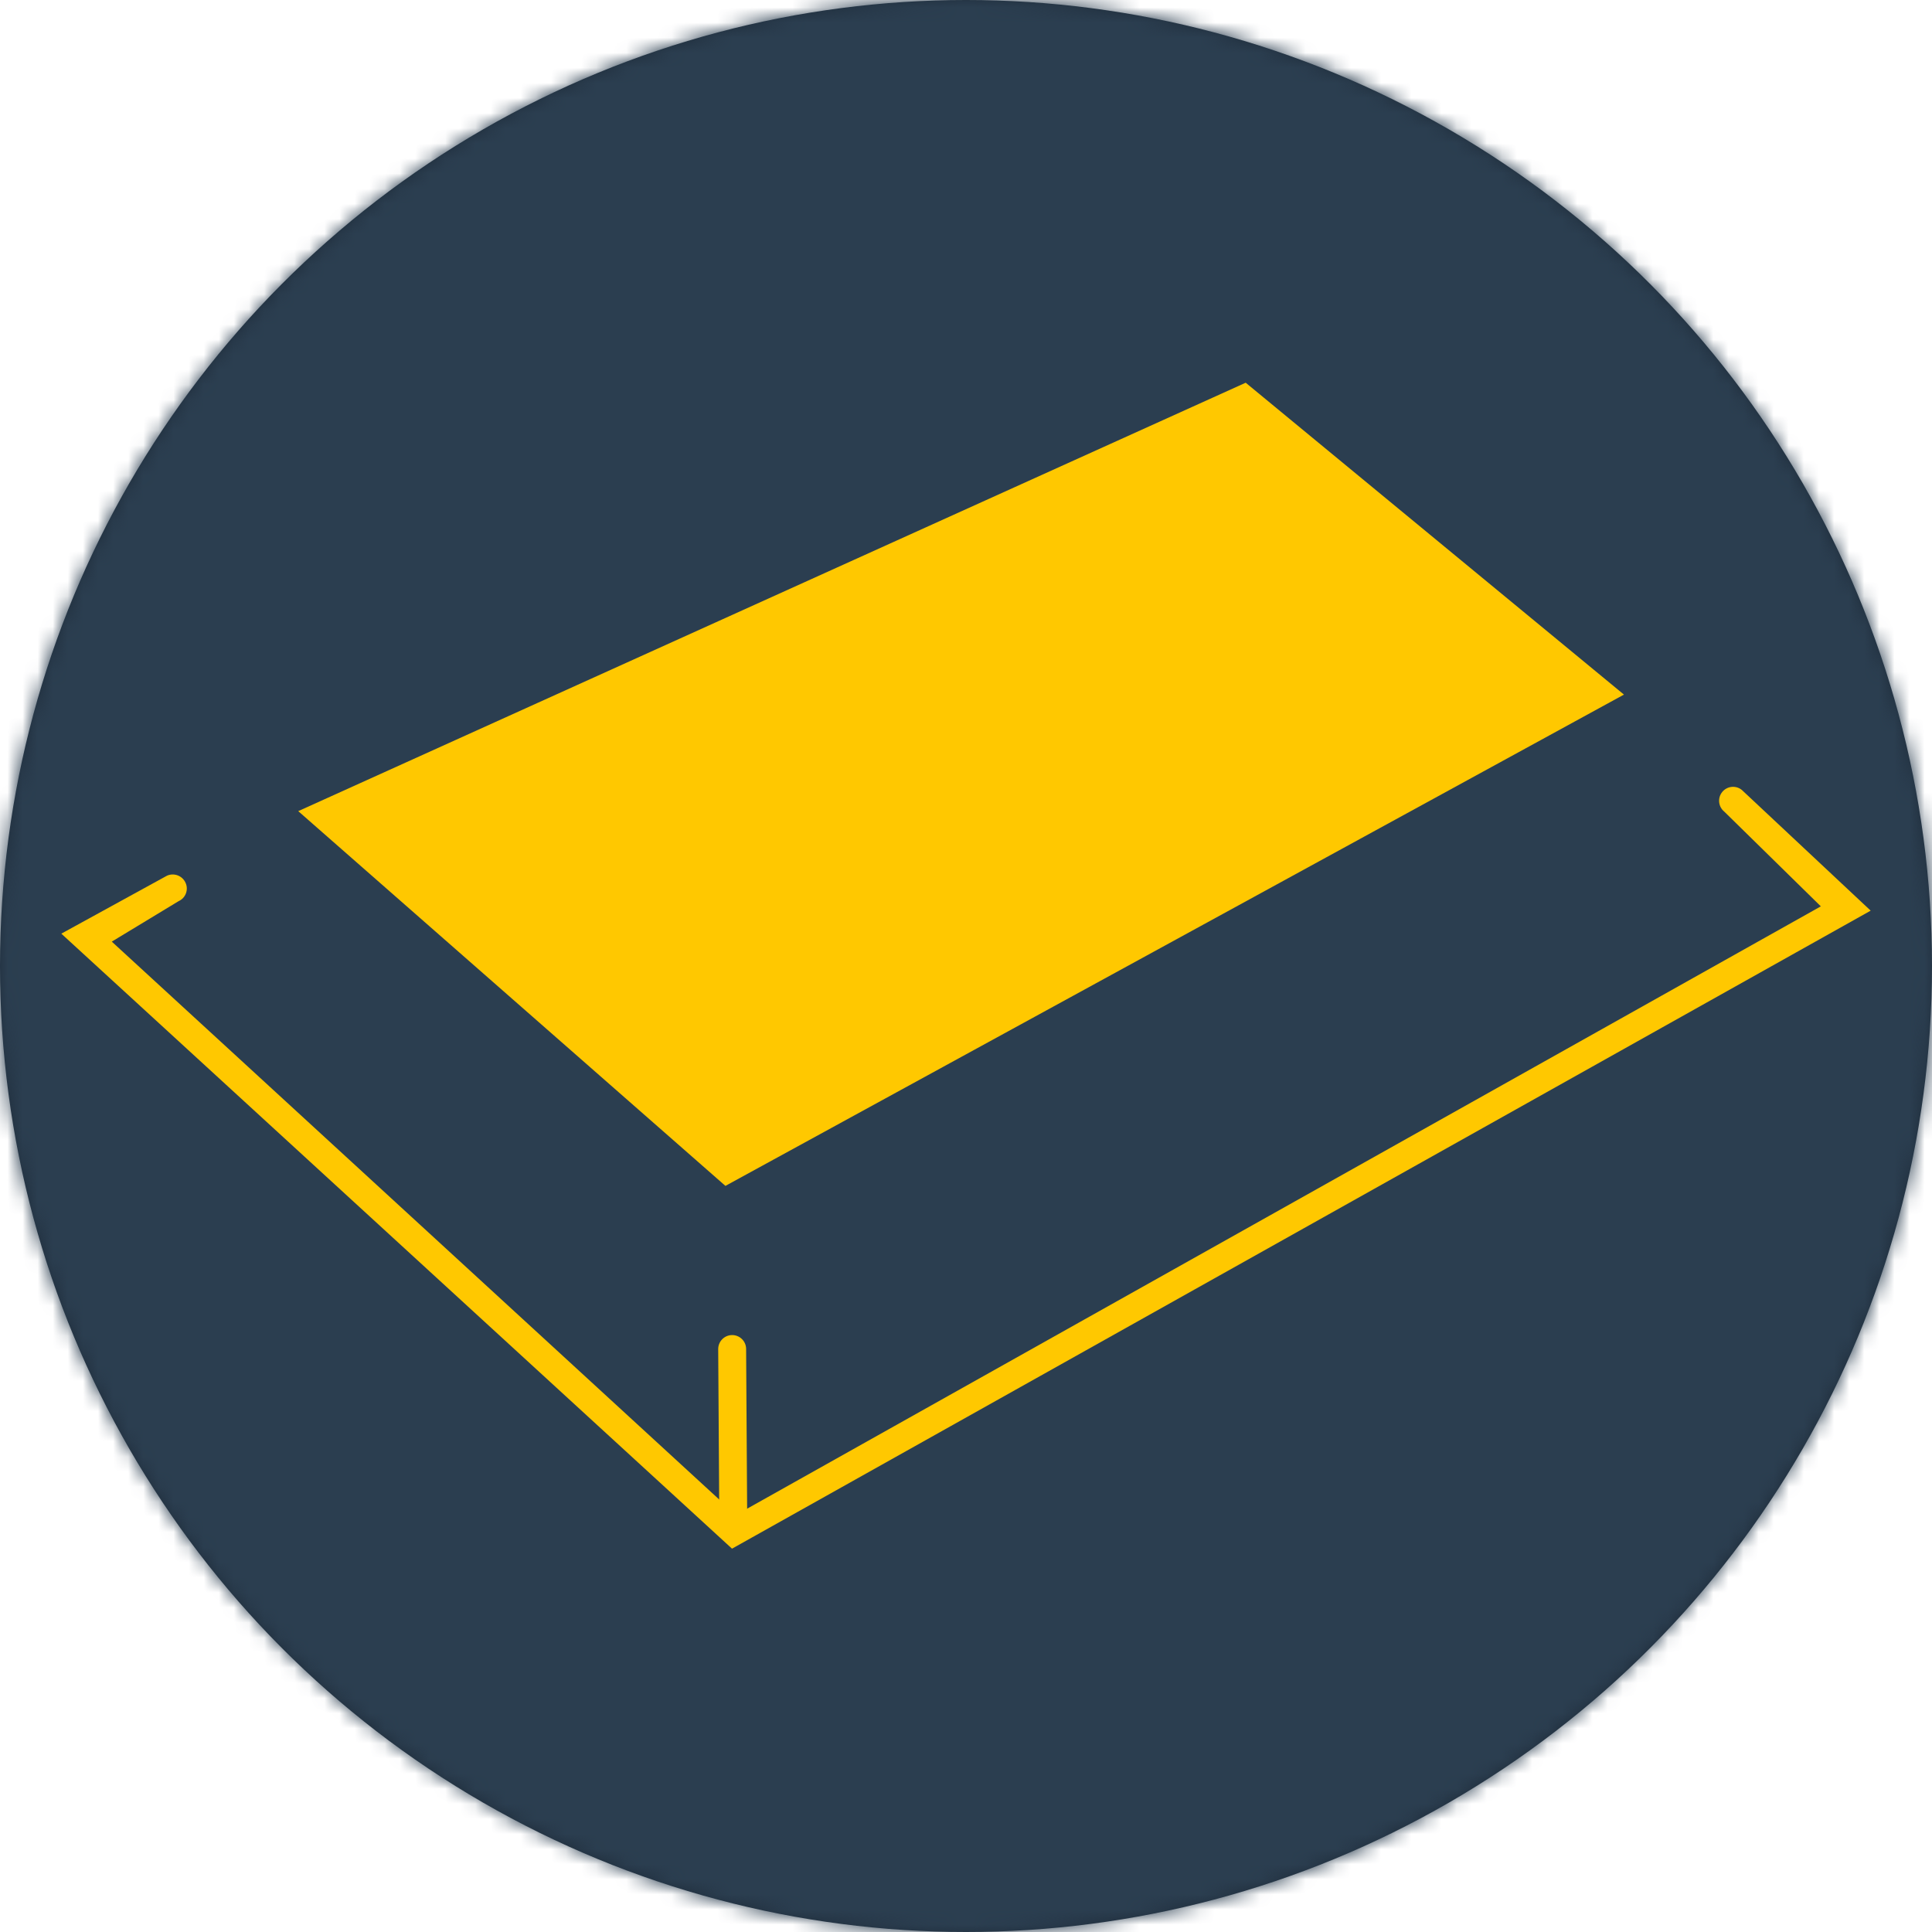 <?xml version="1.0" encoding="UTF-8"?>
<svg width="128px" height="128px" viewBox="0 0 128 128" version="1.1" xmlns="http://www.w3.org/2000/svg" xmlns:xlink="http://www.w3.org/1999/xlink">
    <!-- Generator: sketchtool 51 (57462) - http://www.bohemiancoding.com/sketch -->
    <title>7F825820-261A-4117-B195-82B64DD10A79-529-00000D9E1F939565</title>
    <desc>Created with sketchtool.</desc>
    <defs>
        <circle id="path-1" cx="64" cy="64" r="64"></circle>
    </defs>
    <g id="Funds" stroke="none" stroke-width="1" fill="none" fill-rule="evenodd">
        <g id="Funds-(empty-state-KAU)" transform="translate(-755, -249)">
            <g id="Body">
                <g id="Main-Section" transform="translate(197, 0)">
                    <g id="Empty-state" transform="translate(225, 249)">
                        <g id="Currency-Summary" transform="translate(238, 0)">
                            <g id="Summary">
                                <g id="KAU-icon" transform="translate(95, 0)">
                                    <g id="KAU_Icon-01">
                                        <g id="Colour">
                                            <mask id="mask-2" fill="white">
                                                <use xlink:href="#path-1"></use>
                                            </mask>
                                            <use id="Mask" fill="#1F2D3B" fill-rule="nonzero" xlink:href="#path-1"></use>
                                            <g mask="url(#mask-2)" fill="#2B3E50" id="Rectangle">
                                                <rect x="0" y="0" width="128" height="128"></rect>
                                            </g>
                                        </g>
                                        <path d="M48.498,102.603 L4.063,61.857 L11.063,58.017 C11.531,57.809 12.08,58.017 12.292,58.484 C12.395,58.706 12.404,58.96 12.318,59.189 C12.233,59.418 12.058,59.603 11.835,59.703 L7.406,62.385 L48.762,100.368 L120.635,60.048 L114.235,53.77 C113.84,53.447 113.78,52.865 114.103,52.47 C114.426,52.074 115.008,52.015 115.403,52.338 L123.937,60.333 L48.498,102.603 Z" id="Shape" fill="#FFC800" fill-rule="nonzero"></path>
                                        <path d="M48.488,88.401 L48.599,101.465" id="Shape" fill="#FFC800" fill-rule="nonzero"></path>
                                        <path d="M47.655,100.571 L47.583,89.397 C47.578,89.152 47.67,88.914 47.84,88.737 C48.009,88.56 48.242,88.457 48.488,88.452 C48.733,88.447 48.97,88.539 49.147,88.708 C49.325,88.878 49.427,89.111 49.432,89.356 L49.503,100.531 C49.509,100.776 49.417,101.013 49.247,101.19 C49.078,101.368 48.845,101.47 48.599,101.476 C48.354,101.481 48.117,101.389 47.94,101.219 C47.762,101.05 47.66,100.817 47.655,100.571 Z" id="Shape" fill="#FFC800" fill-rule="nonzero"></path>
                                        <polygon id="Shape" fill="#FFC800" fill-rule="nonzero" points="107.591 46.019 82.53 25.356 19.759 53.74 48.061 78.568"></polygon>
                                    </g>
                                </g>
                            </g>
                        </g>
                    </g>
                </g>
            </g>
        </g>
    </g>
</svg>